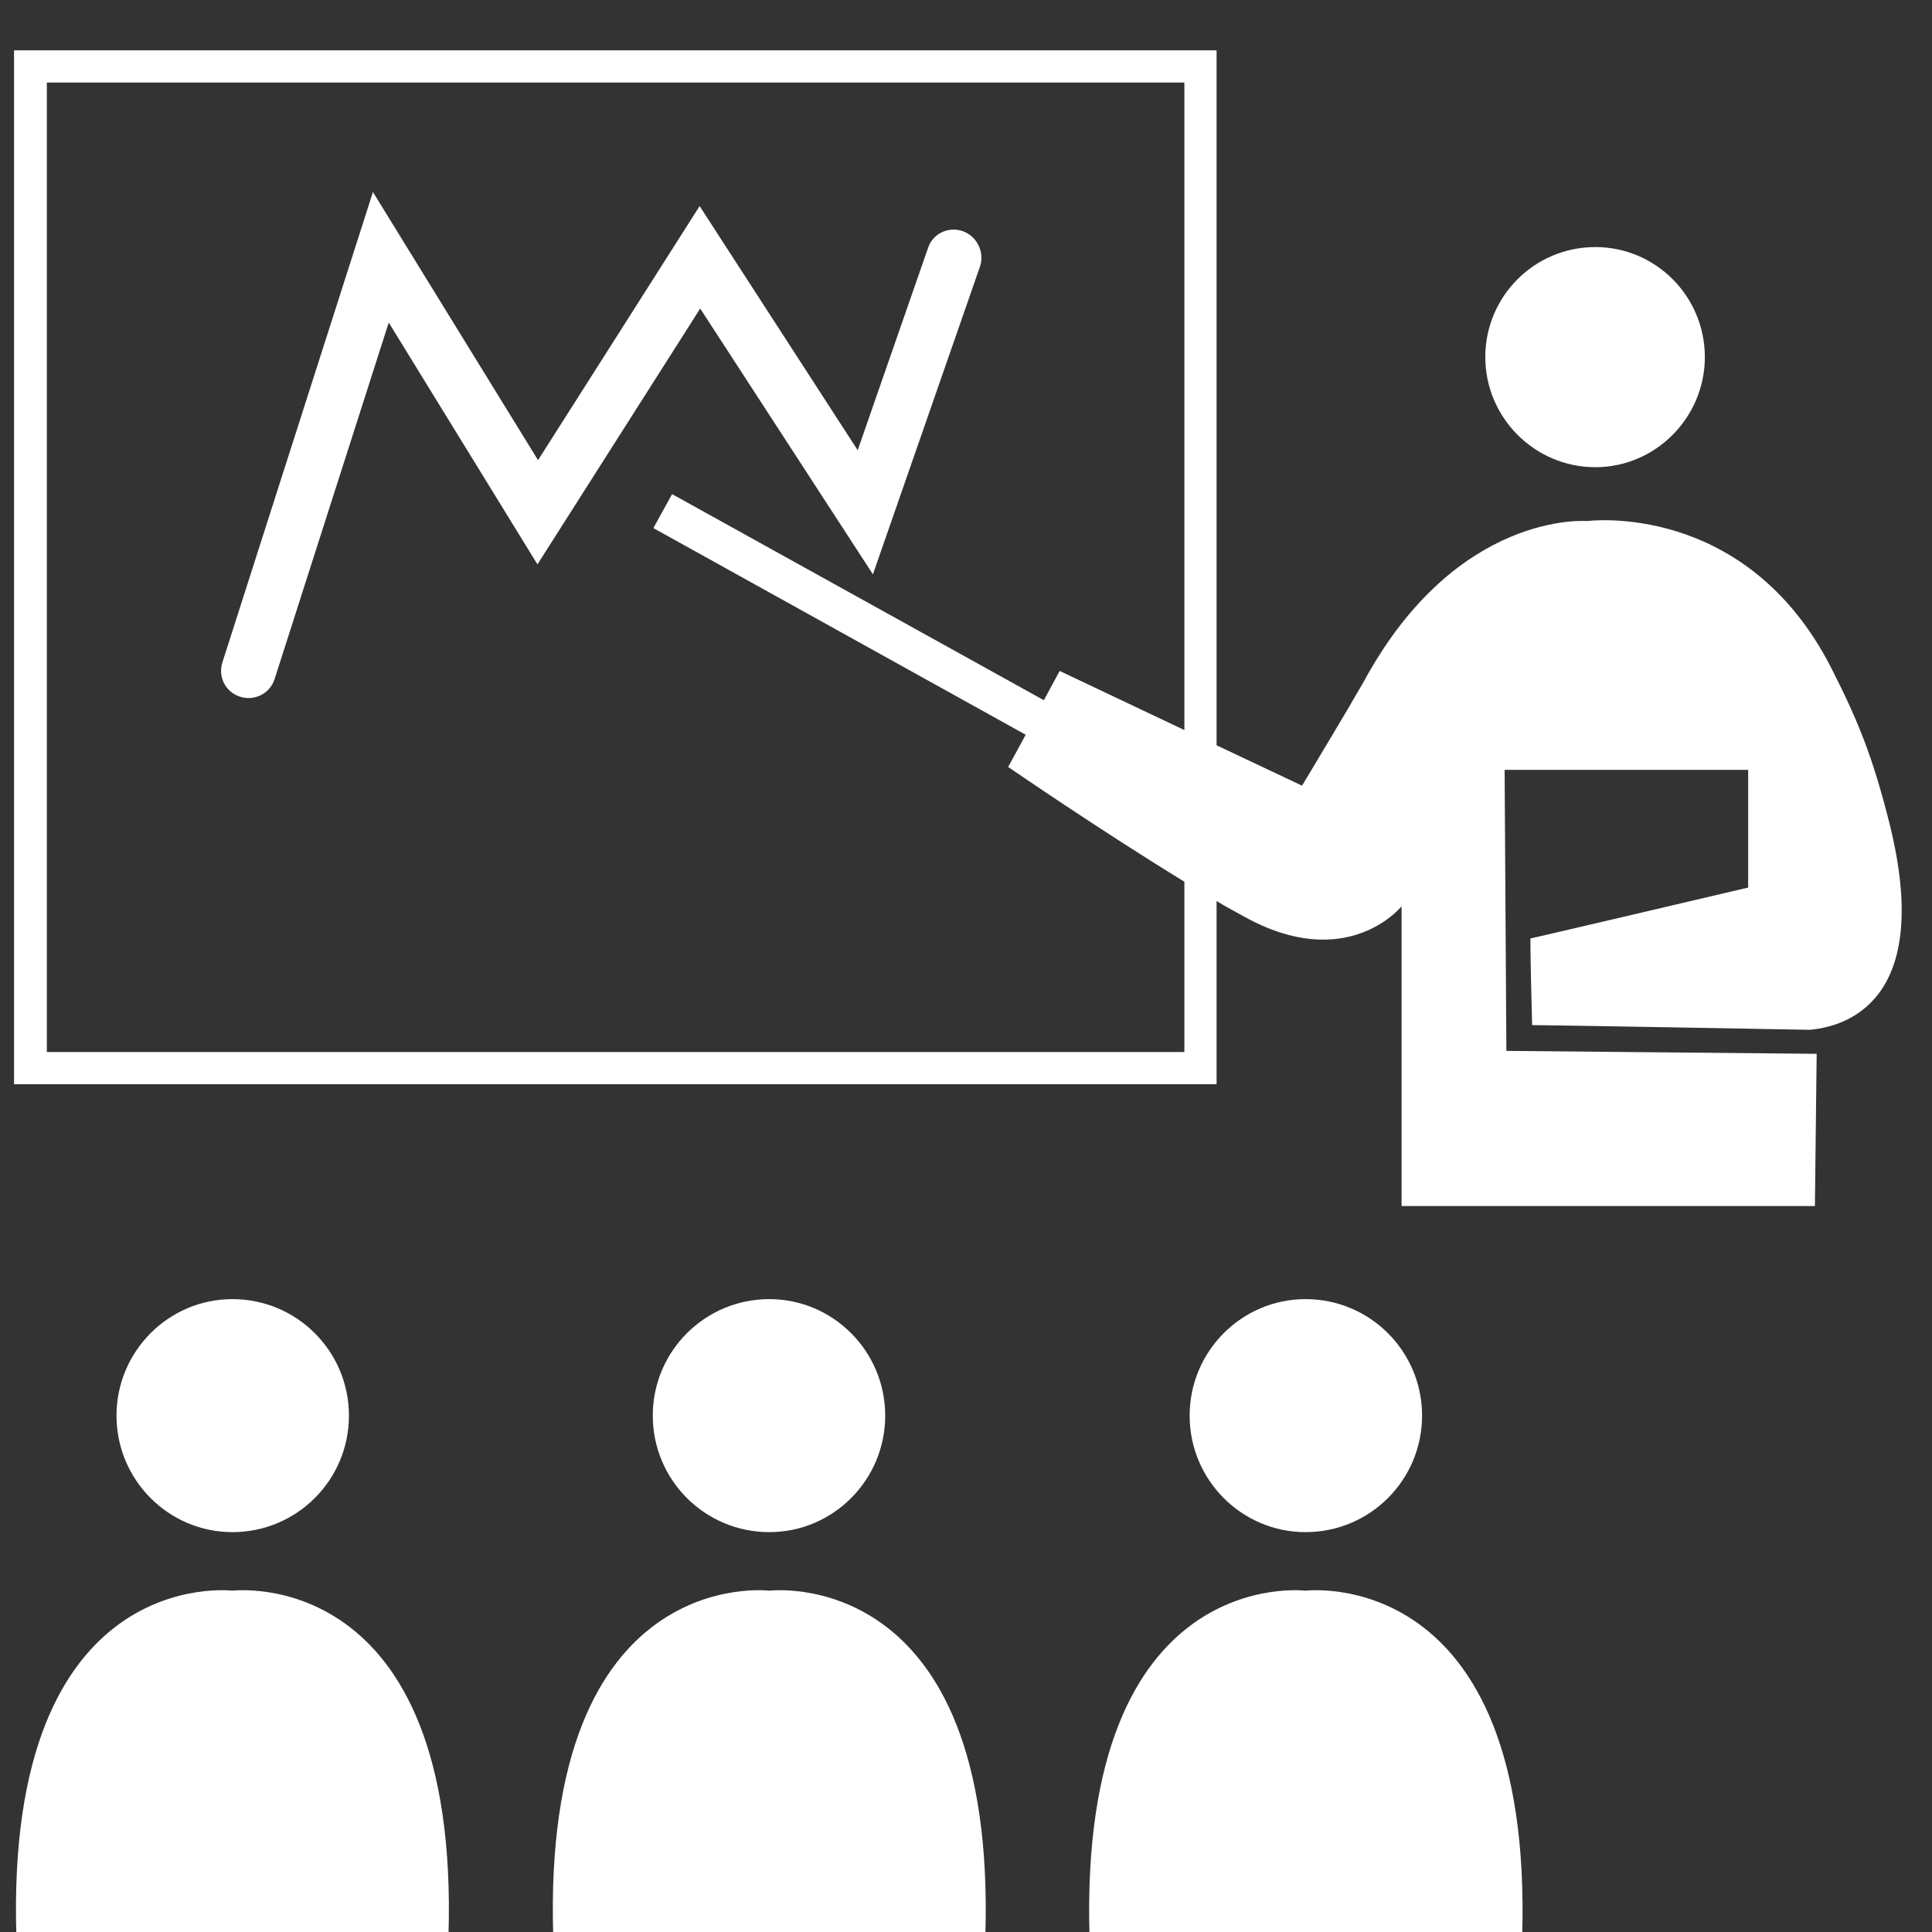 <svg xmlns="http://www.w3.org/2000/svg" viewBox="0 0 33 33" width="33" height="33">
	<rect x="0" y="0" width="33" height="33" fill="#333333" stroke="none"/>
	<style>
		tspan { white-space:pre }
		.shp0 { fill: #ffffff } 
	</style>
	<path id="Shape 23" class="shp0" d="M7.66 33.08L0.28 33.08C0.08 26.69 3.97 27.17 3.97 27.17C3.97 27.17 7.86 26.69 7.66 33.08ZM5.96 24.18C5.96 23.08 5.07 22.19 3.97 22.19C2.88 22.19 1.99 23.08 1.99 24.18C1.99 25.28 2.88 26.17 3.97 26.17C5.07 26.17 5.96 25.28 5.96 24.18ZM13.14 27.17C13.14 27.17 9.25 26.69 9.45 33.08L16.83 33.08C17.03 26.69 13.14 27.17 13.14 27.17ZM15.12 24.18C15.12 23.08 14.23 22.19 13.14 22.19C12.04 22.19 11.15 23.08 11.15 24.18C11.15 25.28 12.04 26.17 13.14 26.17C14.23 26.17 15.12 25.28 15.12 24.18ZM22.3 27.17C22.3 27.17 18.42 26.69 18.61 33.08L26 33.08C26.19 26.69 22.3 27.17 22.3 27.17ZM24.29 24.18C24.29 23.08 23.4 22.19 22.3 22.19C21.21 22.19 20.32 23.08 20.32 24.18C20.32 25.28 21.21 26.17 22.3 26.17C23.4 26.17 24.29 25.28 24.29 24.18ZM27.25 7.98C28.28 7.98 29.12 7.13 29.12 6.1C29.12 5.06 28.28 4.22 27.25 4.22C26.21 4.22 25.37 5.06 25.37 6.1C25.37 7.13 26.21 7.98 27.25 7.98ZM29.86 15.16L29.86 13.15L25.7 13.15L25.73 17.95L31.03 18L31 20.6L23.94 20.6L23.94 15.48C23.94 15.48 23.01 16.64 21.24 15.65C21.1 15.57 20.94 15.49 20.78 15.39L20.78 18.52L0.24 18.52L0.24 0.86L20.51 0.86L20.78 0.86L20.78 12.73L22.24 13.42C22.59 12.83 22.88 12.36 23.29 11.65C24.88 8.71 27.11 8.9 27.11 8.9C27.11 8.9 29.83 8.54 31.29 11.43C31.74 12.32 31.99 12.93 32.28 14.09C32.98 16.93 31.7 17.52 30.91 17.59C30.91 17.59 26.56 17.51 26.17 17.51C26.16 17.21 26.14 16.29 26.14 16.03C26.46 15.96 29.86 15.16 29.86 15.16ZM20.23 1.41C19.7 1.41 1.33 1.41 0.8 1.41C0.8 1.94 0.8 17.44 0.8 17.97C1.33 17.97 19.7 17.97 20.23 17.97C20.23 17.83 20.23 16.69 20.23 15.06C18.79 14.18 17.22 13.1 17.22 13.1L17.52 12.55L11.16 9.02L11.48 8.44L17.83 11.96L18.1 11.46L20.23 12.47C20.23 7.77 20.23 1.74 20.23 1.41ZM4.1 11.9C4.34 11.98 4.61 11.85 4.69 11.6L6.64 5.51L9.18 9.64L11.96 5.27L14.91 9.81L16.74 4.55C16.82 4.31 16.69 4.04 16.45 3.95C16.2 3.86 15.93 3.99 15.85 4.24L14.65 7.69L11.95 3.52L9.19 7.86L6.37 3.28L3.8 11.31C3.72 11.56 3.85 11.82 4.1 11.9Z" />
</svg>